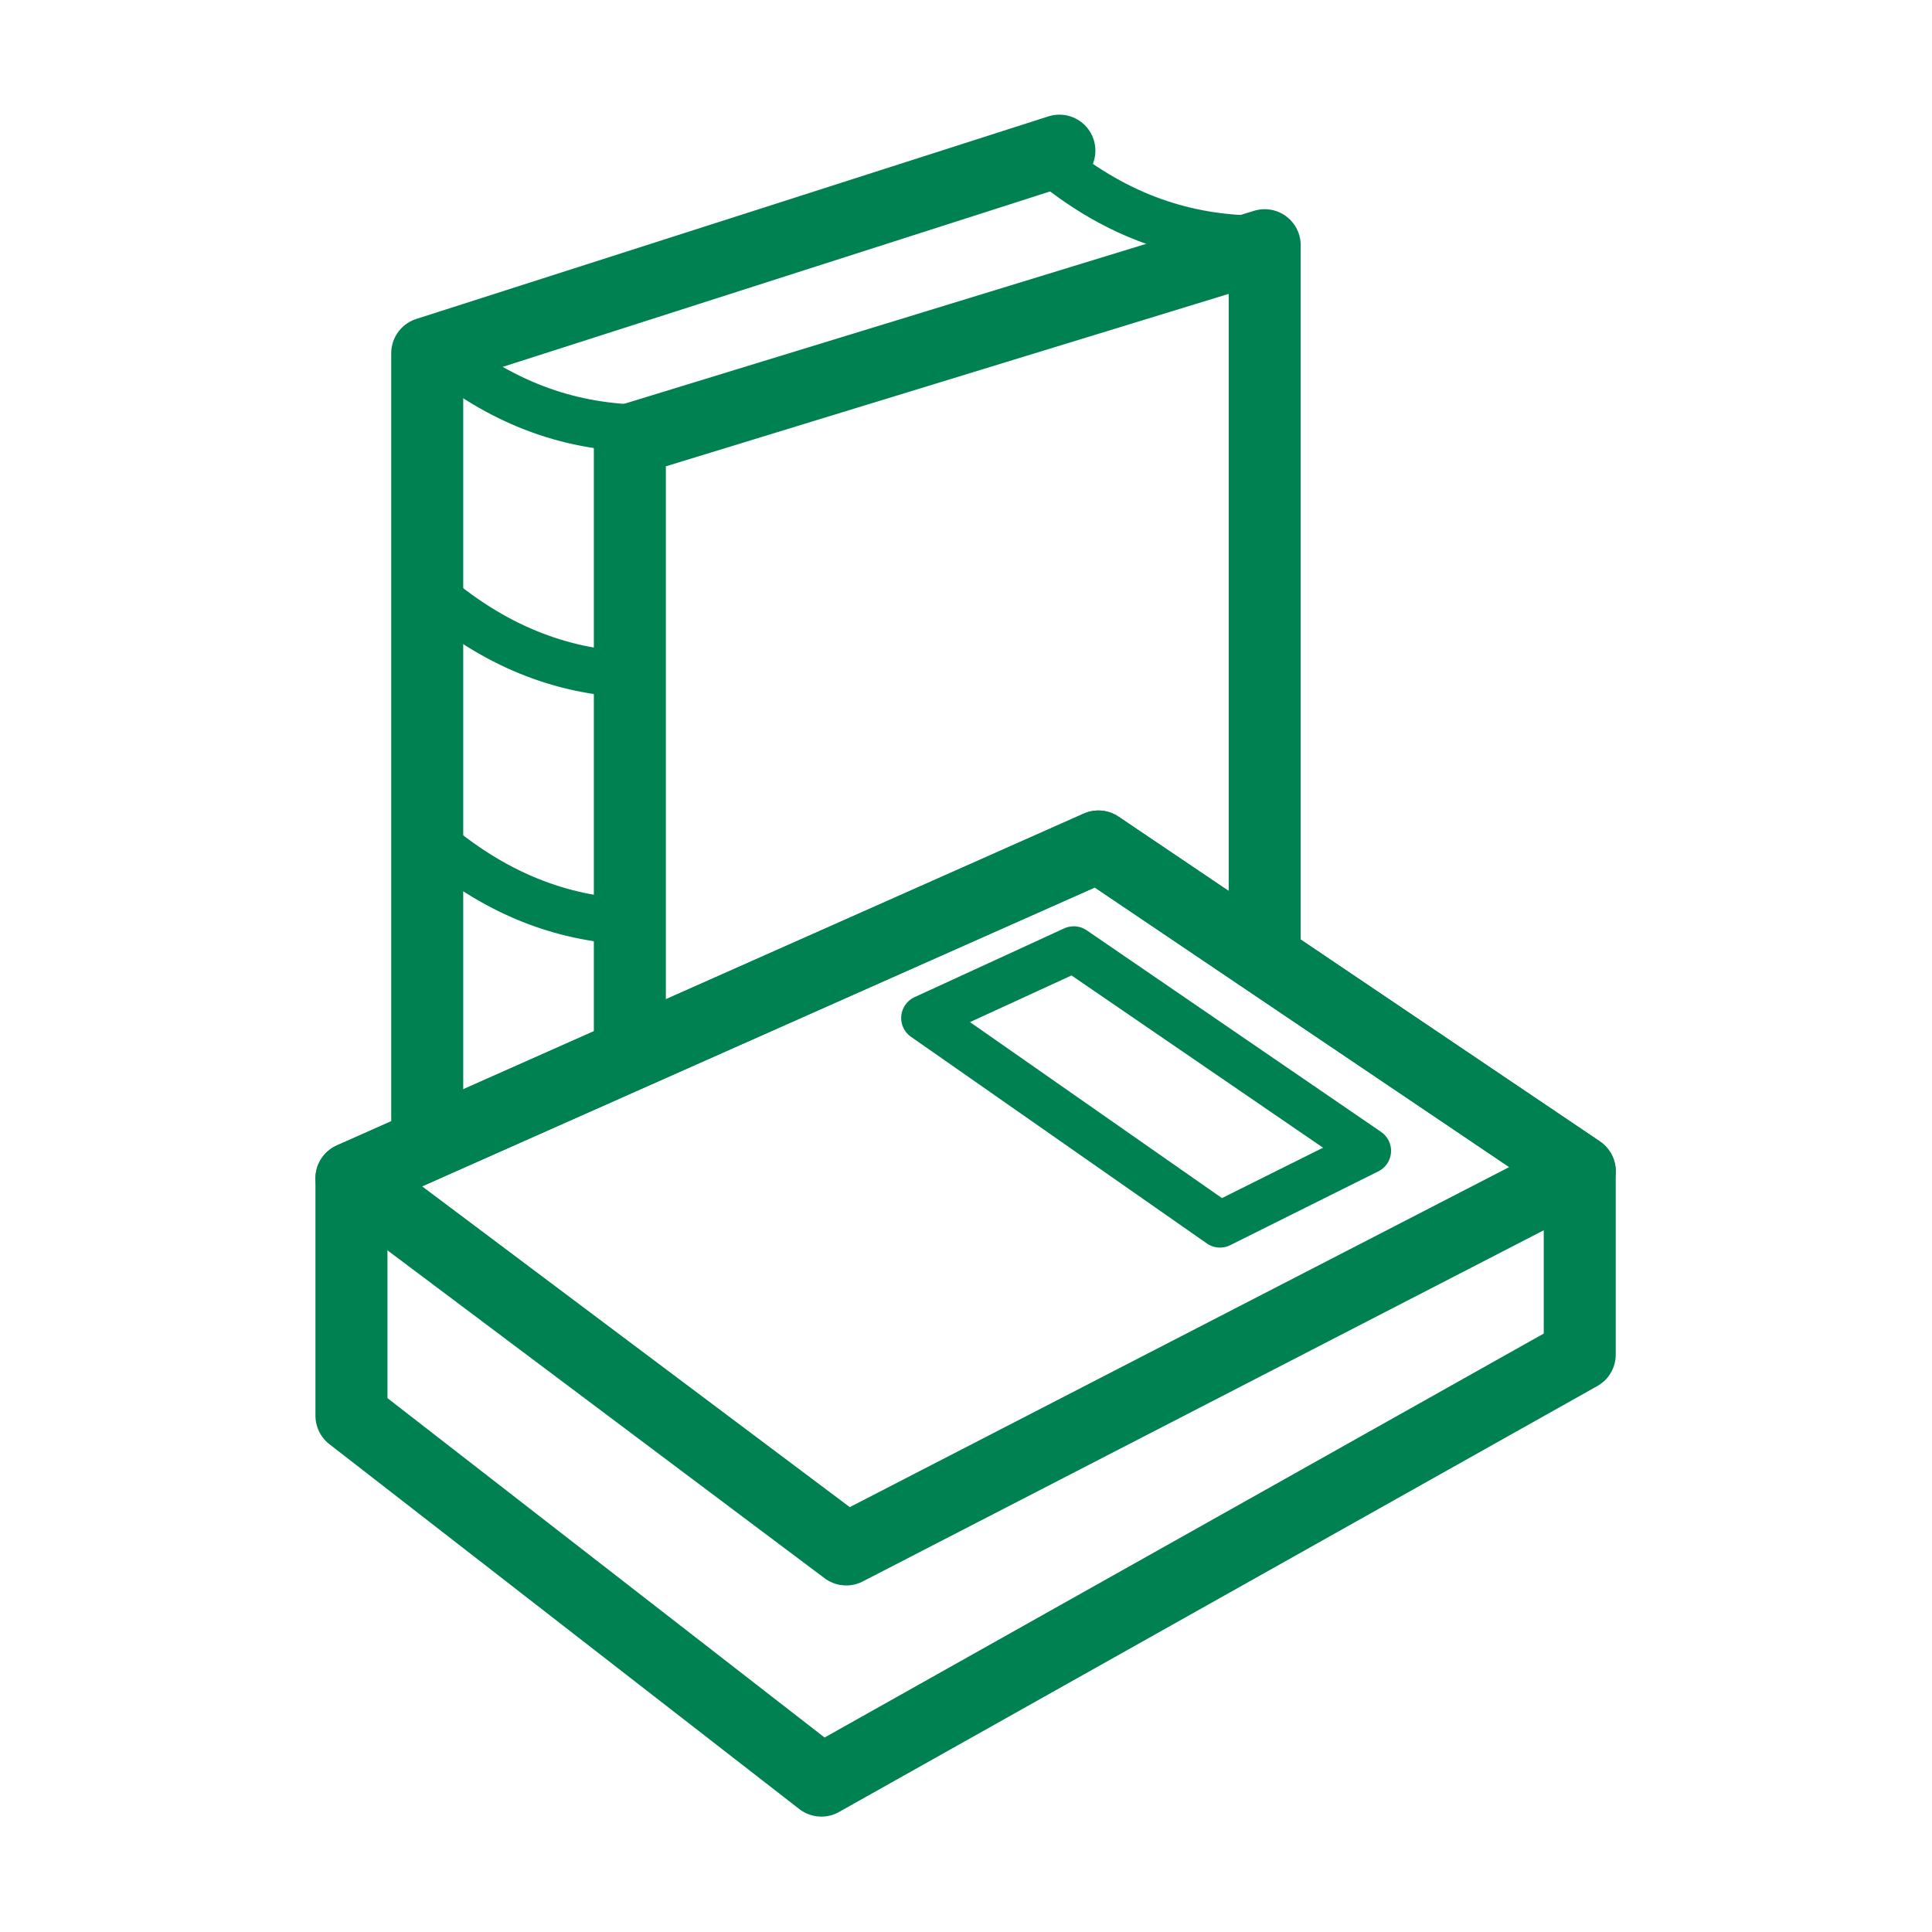 <?xml version="1.0" encoding="UTF-8" standalone="no"?>
<!-- Created with Inkscape (http://www.inkscape.org/) -->

<svg
   xmlns:dc="http://purl.org/dc/elements/1.1/"
   xmlns:cc="http://creativecommons.org/ns#"
   xmlns:rdf="http://www.w3.org/1999/02/22-rdf-syntax-ns#"
   xmlns:svg="http://www.w3.org/2000/svg"
   xmlns="http://www.w3.org/2000/svg"
   xmlns:sodipodi="http://sodipodi.sourceforge.net/DTD/sodipodi-0.dtd"
   xmlns:inkscape="http://www.inkscape.org/namespaces/inkscape"
   width="250"
   height="250"
   viewBox="0 0 66.146 66.146"
   version="1.1"
   id="svg1475"
   inkscape:version="0.92.2 2405546, 2018-03-11"
   sodipodi:docname="card_book.svg">
  <defs
     id="defs1469" />
  <sodipodi:namedview
     id="base"
     pagecolor="#ffffff"
     bordercolor="#666666"
     borderopacity="1.0"
     inkscape:pageopacity="0.0"
     inkscape:pageshadow="2"
     inkscape:zoom="2.252"
     inkscape:cx="96.358792"
     inkscape:cy="131.2167"
     inkscape:document-units="mm"
     inkscape:current-layer="layer2"
     showgrid="false"
     units="px"
     inkscape:showpageshadow="false"
     showguides="true"
     inkscape:guide-bbox="true" />
  <g
     inkscape:groupmode="layer"
     id="layer2"
     inkscape:label="Layer 2"
     style="display:inline;opacity:1">
    <g
       id="g844"
       transform="matrix(0.939,0,0,0.939,2.004,2.003)">
      <path
         style="fill:none;fill-rule:evenodd;stroke:#008151;stroke-width:2.625;stroke-linecap:round;stroke-linejoin:round;stroke-miterlimit:4;stroke-dasharray:none;stroke-opacity:1"
         d="m 10.68,40.83 v 8.656 L 27.814,62.79 55.465,47.258 V 40.571 L 37.914,28.731 Z"
         id="path3159"
         inkscape:connector-curvature="0"
         sodipodi:nodetypes="ccccccc" />
      <path
         style="fill:none;fill-rule:evenodd;stroke:#008151;stroke-width:2.625;stroke-linecap:round;stroke-linejoin:round;stroke-miterlimit:4;stroke-dasharray:none;stroke-opacity:1"
         d="M 10.68,40.83 28.72,54.362 55.465,40.571 37.914,28.731 Z"
         id="path3161"
         inkscape:connector-curvature="0" />
      <path
         inkscape:connector-curvature="0"
         id="path3163"
         d="M 31.559,34.984 42.348,42.52 47.75,39.827 37.016,32.476 Z"
         style="fill:none;fill-rule:evenodd;stroke:#008151;stroke-width:1.671;stroke-linecap:round;stroke-linejoin:round;stroke-miterlimit:4;stroke-dasharray:none;stroke-opacity:1"
         sodipodi:nodetypes="ccccc" />
      <path
         style="fill:none;fill-rule:evenodd;stroke:#008151;stroke-width:2.625;stroke-linecap:round;stroke-linejoin:round;stroke-miterlimit:4;stroke-dasharray:none;stroke-opacity:1"
         d="M 36.492,3.36 13.443,10.747 v 28.565"
         id="path3165"
         inkscape:connector-curvature="0" />
      <path
         style="fill:none;fill-rule:evenodd;stroke:#008151;stroke-width:2.625;stroke-linecap:round;stroke-linejoin:round;stroke-miterlimit:4;stroke-dasharray:none;stroke-opacity:1"
         d="M 20.831,35.816 V 13.899 L 43.978,6.807 V 32.434"
         id="path3167"
         inkscape:connector-curvature="0"
         sodipodi:nodetypes="cccc" />
      <path
         inkscape:connector-curvature="0"
         id="path3171"
         d="m 13.443,10.318 c 2.462,2.165 4.925,3.027 7.387,3.152"
         style="fill:none;fill-rule:evenodd;stroke:#008151;stroke-width:1.725;stroke-linecap:round;stroke-linejoin:round;stroke-miterlimit:4;stroke-dasharray:none;stroke-opacity:1"
         sodipodi:nodetypes="cc" />
      <path
         sodipodi:nodetypes="cc"
         style="fill:none;fill-rule:evenodd;stroke:#008151;stroke-width:1.671;stroke-linecap:round;stroke-linejoin:round;stroke-miterlimit:4;stroke-dasharray:none;stroke-opacity:1"
         d="m 13.443,28.326 c 2.462,2.165 4.925,3.027 7.387,3.152"
         id="path3173"
         inkscape:connector-curvature="0" />
      <path
         sodipodi:nodetypes="cc"
         style="fill:none;fill-rule:evenodd;stroke:#008151;stroke-width:1.671;stroke-linecap:round;stroke-linejoin:round;stroke-miterlimit:4;stroke-dasharray:none;stroke-opacity:1"
         d="m 13.443,19.314 c 2.462,2.165 4.925,3.027 7.387,3.152"
         id="path831"
         inkscape:connector-curvature="0" />
      <path
         sodipodi:nodetypes="cc"
         style="fill:none;fill-rule:evenodd;stroke:#008151;stroke-width:1.725;stroke-linecap:round;stroke-linejoin:round;stroke-miterlimit:4;stroke-dasharray:none;stroke-opacity:1"
         d="m 35.768,3.42 c 2.462,2.165 4.925,3.027 7.387,3.152"
         id="path833"
         inkscape:connector-curvature="0" />
    </g>
  </g>
</svg>
